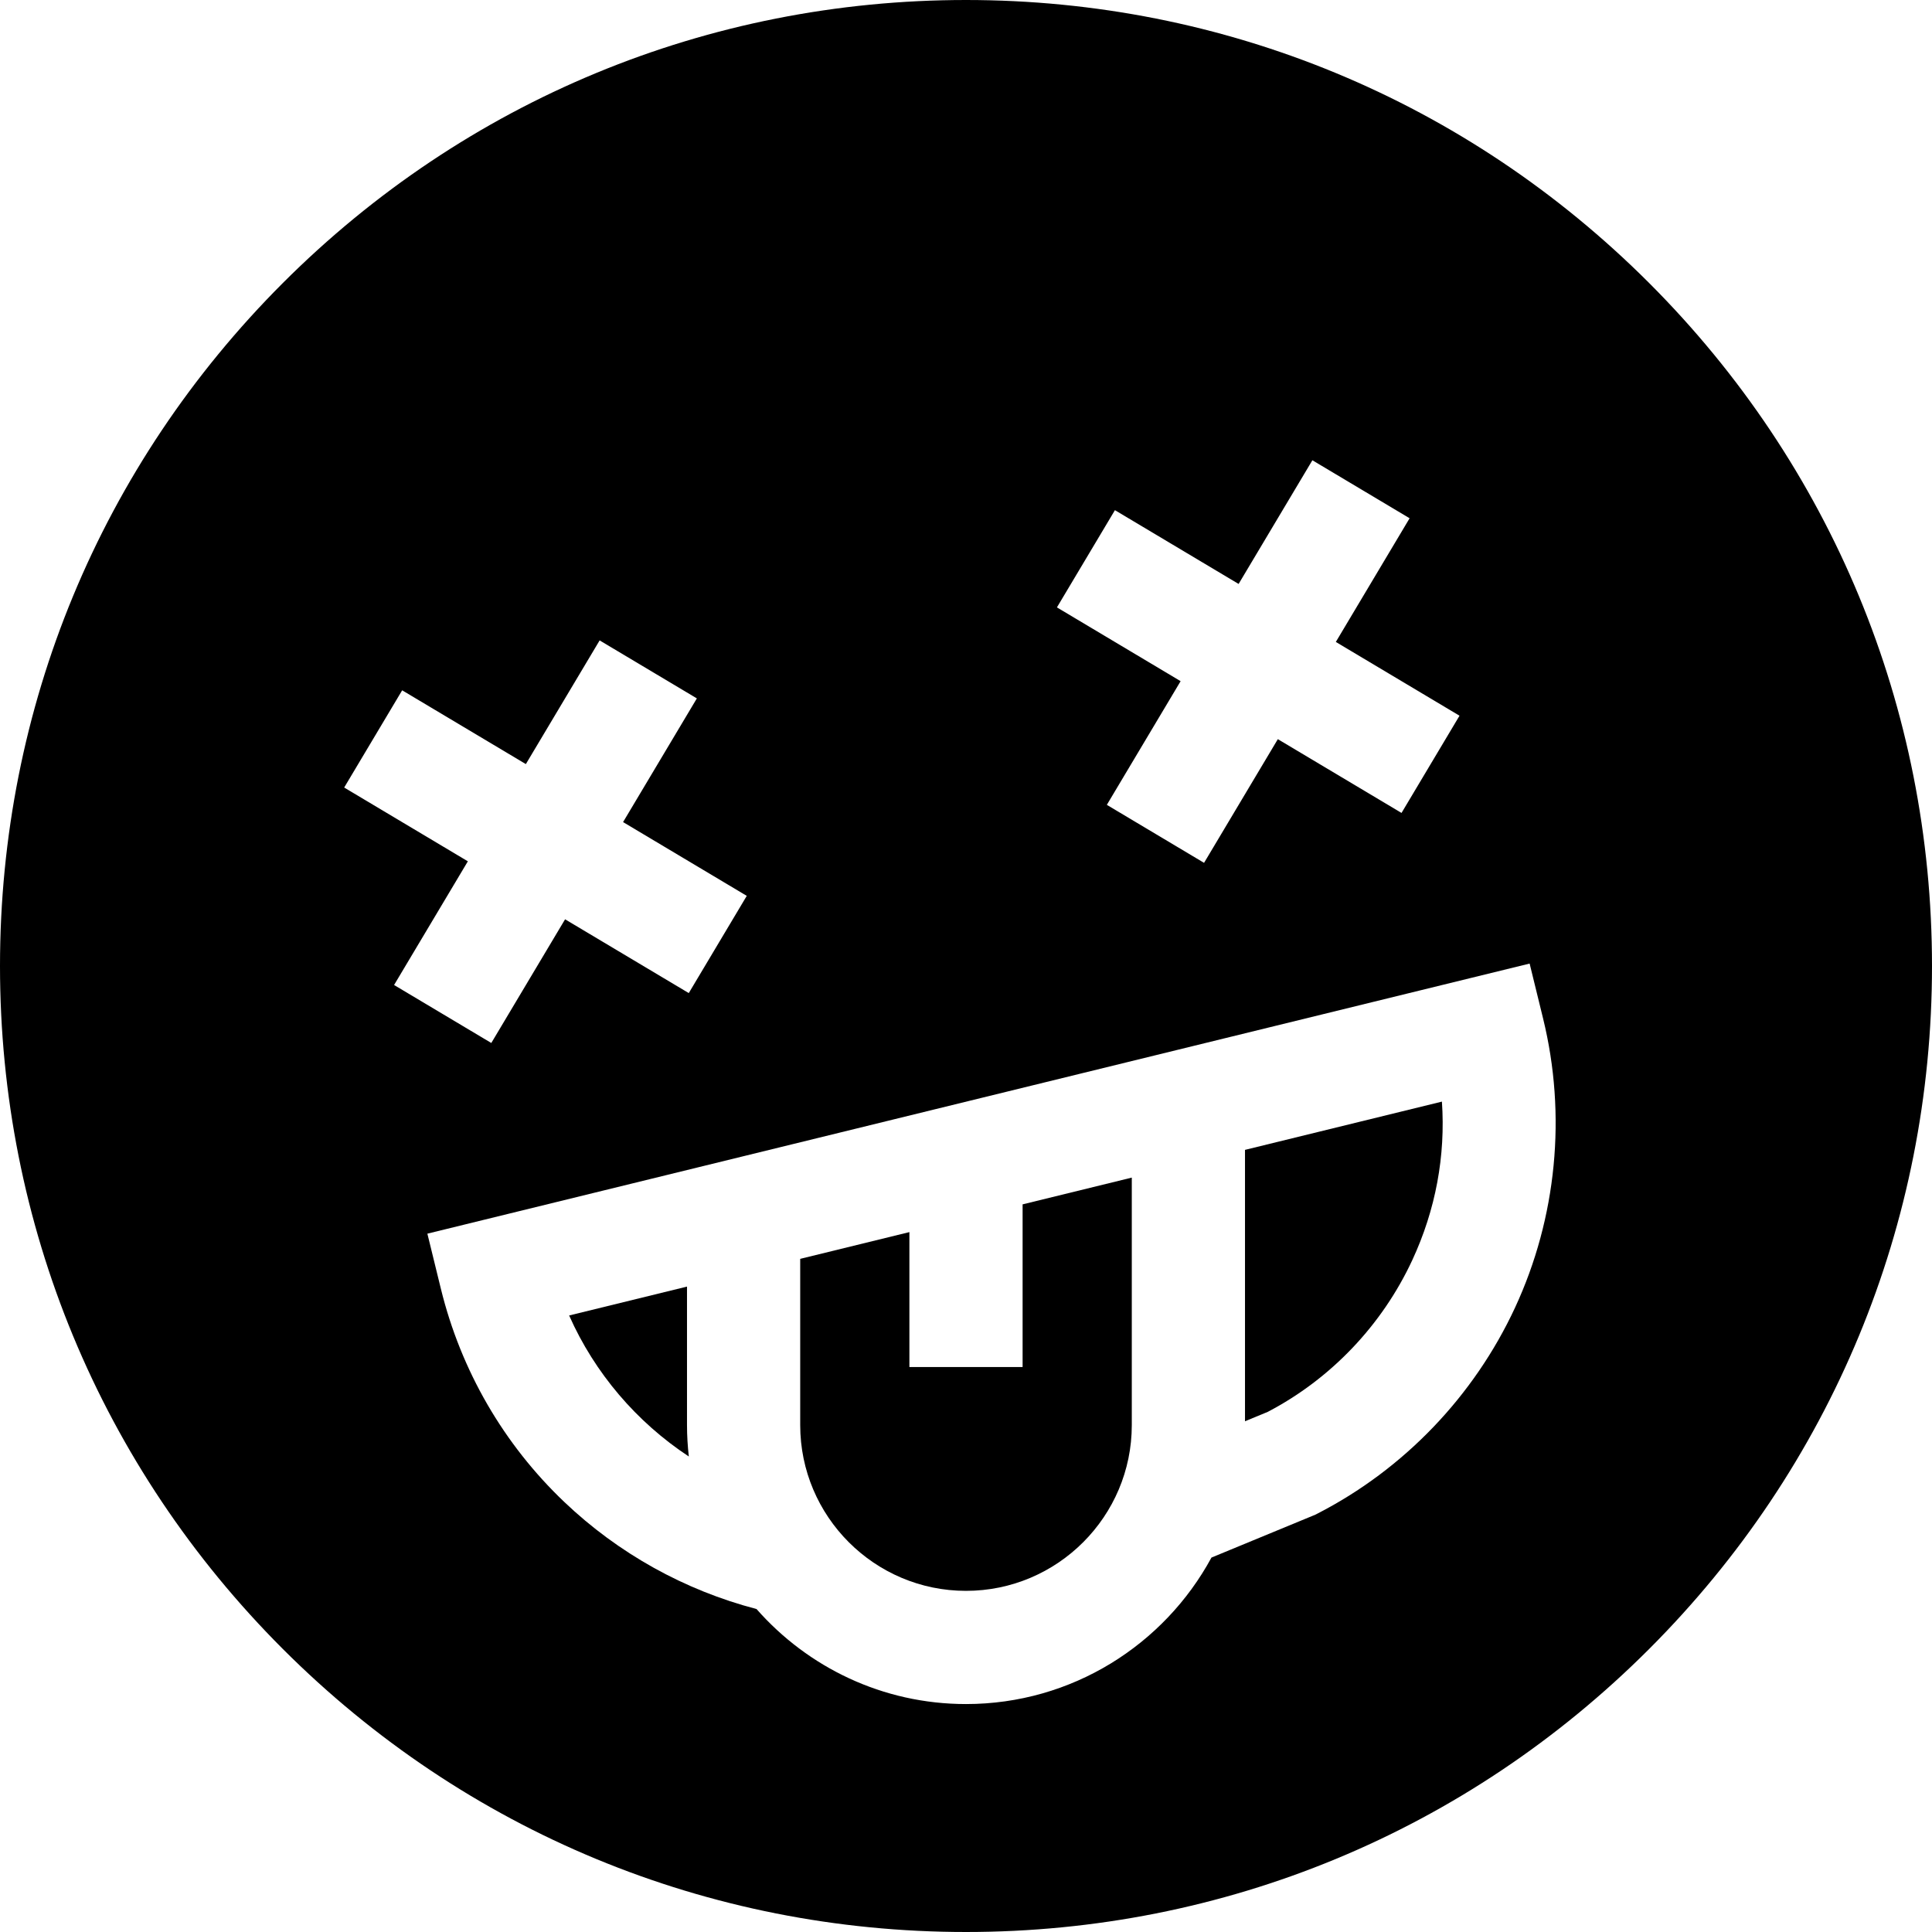 <svg id="Capa_1" enable-background="new 0 0 512 512" height="512" viewBox="0 0 512 512" width="512" xmlns="http://www.w3.org/2000/svg"><g><path d="m437.02 74.98c-48.353-48.351-112.64-74.98-181.02-74.98s-132.667 26.629-181.02 74.98c-48.351 48.353-74.98 112.64-74.98 181.02s26.629 132.667 74.98 181.02c48.353 48.351 112.64 74.98 181.02 74.98s132.667-26.629 181.02-74.98c48.351-48.353 74.98-112.64 74.98-181.02s-26.629-132.667-74.98-181.02zm-141.553 60.22 32.778 19.552 19.552-32.778 25.764 15.368-19.552 32.778 32.778 19.552-15.369 25.765-32.778-19.552-19.552 32.778-25.764-15.368 19.552-32.778-32.779-19.552zm-204.256 73.505 15.368-25.765 32.778 19.552 19.552-32.778 25.765 15.368-19.552 32.778 32.778 19.552-15.368 25.765-32.779-19.552-19.552 32.778-25.765-15.368 19.552-32.778zm310.294 137.822c-10.882 23.458-29.479 42.846-52.366 54.594l-.552.283-27.537 11.369c-12.52 23.098-36.982 38.819-65.049 38.819-22.101 0-41.954-9.76-55.514-25.181-19.075-4.985-36.602-14.72-50.951-28.38-16.09-15.317-27.4-34.865-32.708-56.529l-3.57-14.569 292.108-71.578 3.57 14.568c6.263 25.566 3.625 52.771-7.431 76.604z"/><path d="m182.062 340.961-31.234 7.654c6.775 15.283 17.888 28.255 31.716 37.37-.308-2.736-.482-5.512-.482-8.329z"/><path d="m271 319.168v43.113h-30v-35.762l-28.938 7.091v44.045c0 24.228 19.71 43.938 43.938 43.938s43.938-19.71 43.938-43.938v-65.578z"/><path d="m329.938 304.726v71.922l6.029-2.489c16.729-8.737 30.324-23.012 38.323-40.255 6.184-13.33 8.822-27.608 7.834-41.965z"/></g></svg>
